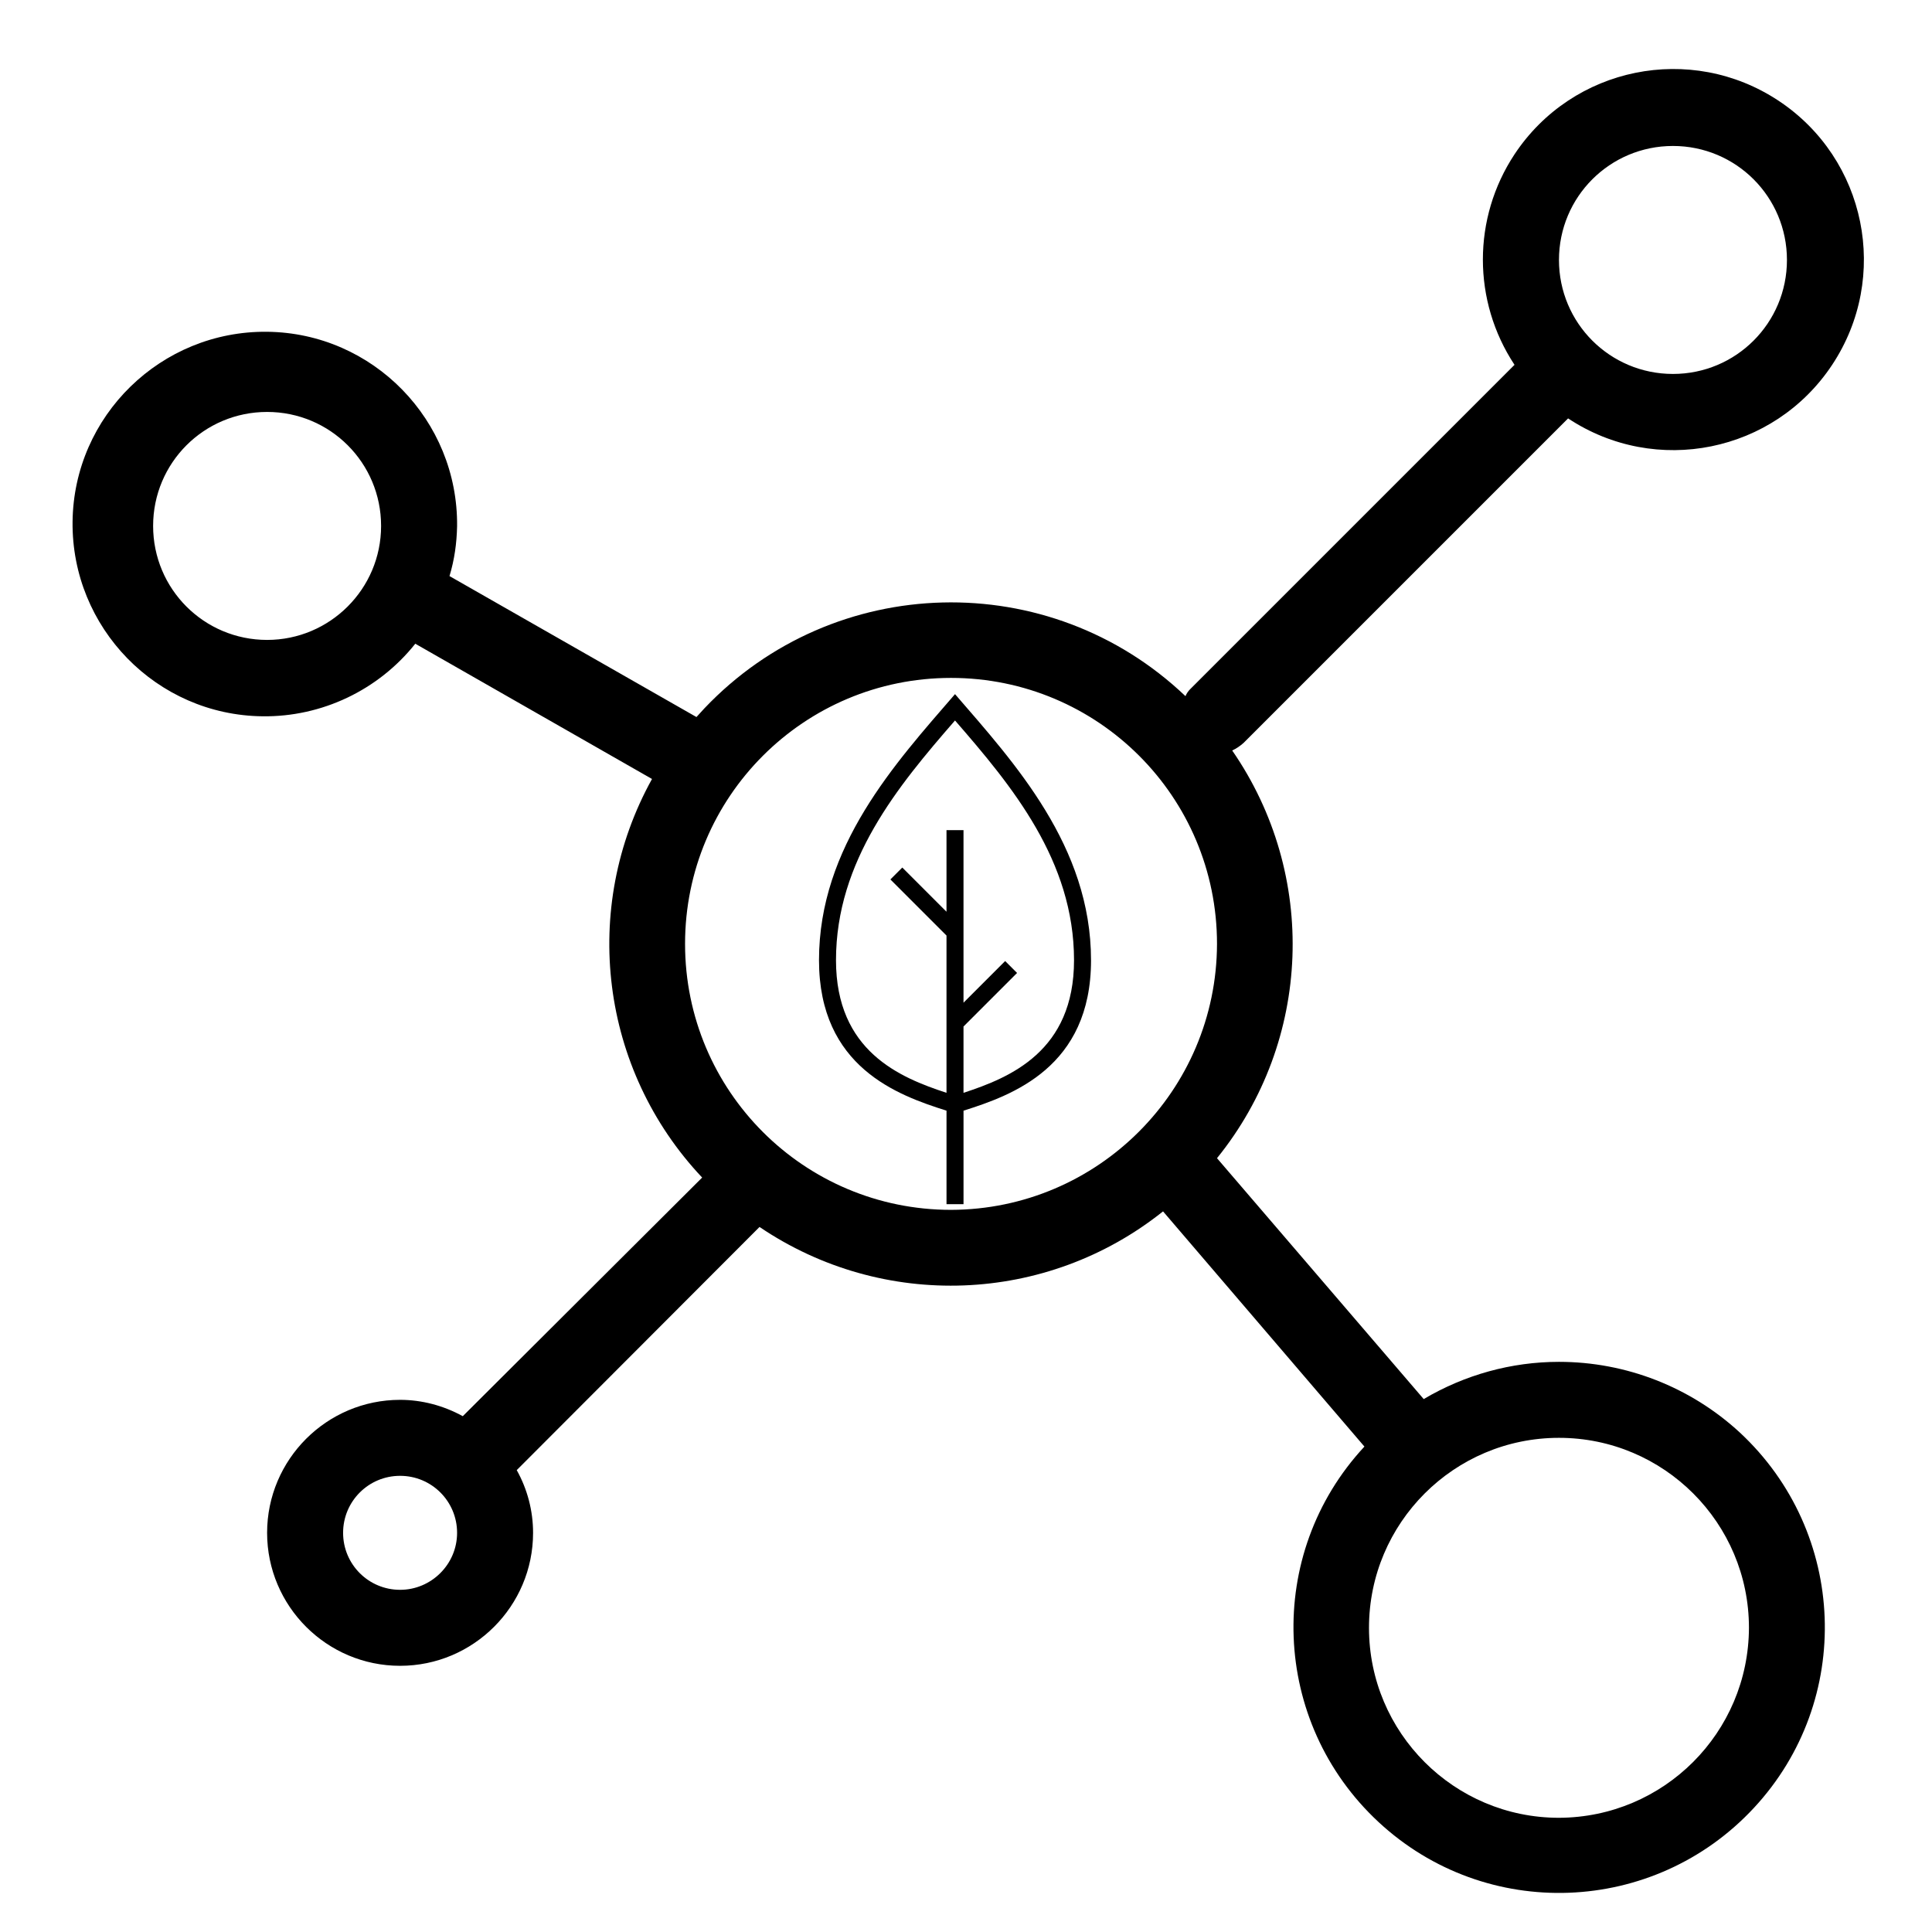 <?xml version="1.0" encoding="UTF-8" standalone="no"?>
<!-- Uploaded to: SVG Repo, www.svgrepo.com, Generator: SVG Repo Mixer Tools -->

<svg
   width="800px"
   height="800px"
   viewBox="0 0 32 32"
   version="1.1"
   id="svg24"
   sodipodi:docname="alfobre3.svg"
   inkscape:version="1.2.2 (b0a8486, 2022-12-01)"
   xmlns:inkscape="http://www.inkscape.org/namespaces/inkscape"
   xmlns:sodipodi="http://sodipodi.sourceforge.net/DTD/sodipodi-0.dtd"
   xmlns="http://www.w3.org/2000/svg"
   xmlns:svg="http://www.w3.org/2000/svg"
   xmlns:rdf="http://www.w3.org/1999/02/22-rdf-syntax-ns#"
   xmlns:cc="http://creativecommons.org/ns#"
   xmlns:dc="http://purl.org/dc/elements/1.1/">
  <defs
     id="defs28">
    <inkscape:perspective
       sodipodi:type="inkscape:persp3d"
       inkscape:vp_x="0 : 16 : 1"
       inkscape:vp_y="0 : 1000 : 0"
       inkscape:vp_z="32 : 16 : 1"
       inkscape:persp3d-origin="16 : 10.666667 : 1"
       id="perspective141" />
  </defs>
  <sodipodi:namedview
     pagecolor="#ffffff"
     bordercolor="#666666"
     borderopacity="1"
     objecttolerance="10"
     gridtolerance="10"
     guidetolerance="10"
     inkscape:pageopacity="0"
     inkscape:pageshadow="2"
     inkscape:window-width="1920"
     inkscape:window-height="1043"
     id="namedview26"
     showgrid="false"
     inkscape:zoom="0.13543837"
     inkscape:cx="-92.2929"
     inkscape:cy="-465.15622"
     inkscape:window-x="1920"
     inkscape:window-y="0"
     inkscape:window-maximized="1"
     inkscape:current-layer="svg24"
     showguides="false"
     inkscape:showpageshadow="2"
     inkscape:pagecheckerboard="0"
     inkscape:deskcolor="#d1d1d1" />
  <g
     id="icomoon-ignore" />
  <g
     id="g113"
     transform="translate(42.085,-17.237)">
    <g
       id="icomoon-ignore-2" />
  </g>
  <g
     style="fill:#000000"
     id="g245"
     transform="matrix(0.059,0,0,0.059,0.932,1.143)">
    <g
       id="g233">
      <g
         id="g231">
        <path
           id="path229"
           d="m 424.415,98.085 c 24.64,16.32 57.813,9.6 74.133,-15.04 16.32,-24.64 9.6,-57.813 -15.04,-74.133 -24.64,-16.32 -57.813,-9.6 -74.133,15.04 -11.84,17.92 -11.84,41.173 0,59.093 l -91.093,91.093 c -0.533,0.533 -0.96,1.173 -1.28,1.92 -38.187,-36.373 -98.667,-34.88 -135.04,3.413 -0.747,0.853 -1.493,1.6 -2.24,2.453 l -69.333,-39.573 c 1.387,-4.587 2.027,-9.173 2.133,-13.973 0.32,-29.76 -23.573,-54.293 -53.333,-54.613 -29.76,-0.32 -54.294,23.574 -54.614,53.334 -0.32,29.76 23.573,54.293 53.333,54.613 16.64,0.213 32.533,-7.36 42.88,-20.373 l 66.453,37.973 c -20.16,36.373 -14.507,81.6 14.08,111.893 l -67.2,66.987 c -5.44,-2.987 -11.52,-4.587 -17.6,-4.587 -20.587,0 -37.333,16.747 -37.333,37.333 0,20.586 16.747,37.333 37.333,37.333 20.586,0 37.333,-16.747 37.333,-37.333 0,-6.187 -1.6,-12.267 -4.587,-17.6 l 68.16,-68.267 c 34.667,23.467 80.533,21.76 113.28,-4.373 l 56.533,66.027 c -28.053,30.187 -26.24,77.333 3.947,105.387 30.187,28.053 77.333,26.24 105.387,-3.947 28.053,-30.187 26.24,-77.333 -3.947,-105.387 -13.867,-12.8 -32,-19.84 -50.773,-19.84 -13.333,0 -26.453,3.627 -37.973,10.453 l -58.027,-67.627 c 26.667,-32.96 28.373,-79.573 4.267,-114.453 1.173,-0.533 2.24,-1.28 3.2,-2.133 z m 29.44,-76.48 c 17.707,0 32,14.293 32,32 0,17.707 -14.293,32 -32,32 -17.707,0 -32,-14.293 -32,-32 0,-17.707 14.293,-32 32,-32 z M 59.188,160.272 c -17.707,0 -32,-14.293 -32,-32 0,-17.707 14.293,-32 32,-32 17.707,0 32,14.293 32,32 0,17.707 -14.4,32 -32,32 z m 37.334,266.667 c -8.853,0 -16,-7.147 -16,-16 0,-8.853 7.147,-16 16,-16 8.853,0 16,7.147 16,16 0,8.853 -7.254,16 -16,16 z m 325.333,-42.667 c 29.44,0 53.333,23.893 53.333,53.333 -0.107,29.44 -23.893,53.227 -53.333,53.333 -29.44,0 -53.333,-23.893 -53.333,-53.333 0,-29.44 23.893,-53.333 53.333,-53.333 z m -170.667,-64 c -41.28,0 -74.667,-33.387 -74.667,-74.667 0,-41.28 33.387,-74.667 74.667,-74.667 41.28,0 74.667,33.387 74.667,74.667 -0.107,41.174 -33.493,74.56 -74.667,74.667 z"
           inkscape:connector-curvature="0" />
      </g>
    </g>
  </g>
  <g
     id="g139-7-5"
     transform="matrix(0.264,0,0,0.264,13.565,11.497)">
    <g
       id="icomoon-ignore-25-1-6" />
    <path
       id="path127-5-5"
       d="M 17.067,16.693 C 17.067,9.546 12.267,4.32 8.534,0 4.801,4.32 0.001,9.547 0.001,16.693 c 0,6.72 4.96,8.48 8,9.44 V 32 h 1.067 v -5.867 c 3.04,-0.96 8,-2.72 8,-9.44 z m -8,8.32 v -4.16 l 3.36,-3.36 -0.747,-0.747 -2.613,2.613 V 8.532 H 8 v 5.12 L 5.227,10.879 4.48,11.626 8,15.146 v 9.867 C 5.067,24.053 1.067,22.4 1.067,16.693 c 0,-6.24 3.893,-10.933 7.467,-15.04 3.573,4.107 7.467,8.8 7.467,15.04 0,5.707 -4,7.36 -6.933,8.32 z"
       inkscape:connector-curvature="0"
       style="fill:#000000" />
  </g>
  <g
     style="fill:#000000"
     id="icomoon-ignore-3-9"
     transform="translate(175.19,-39.088)" />
</svg>

